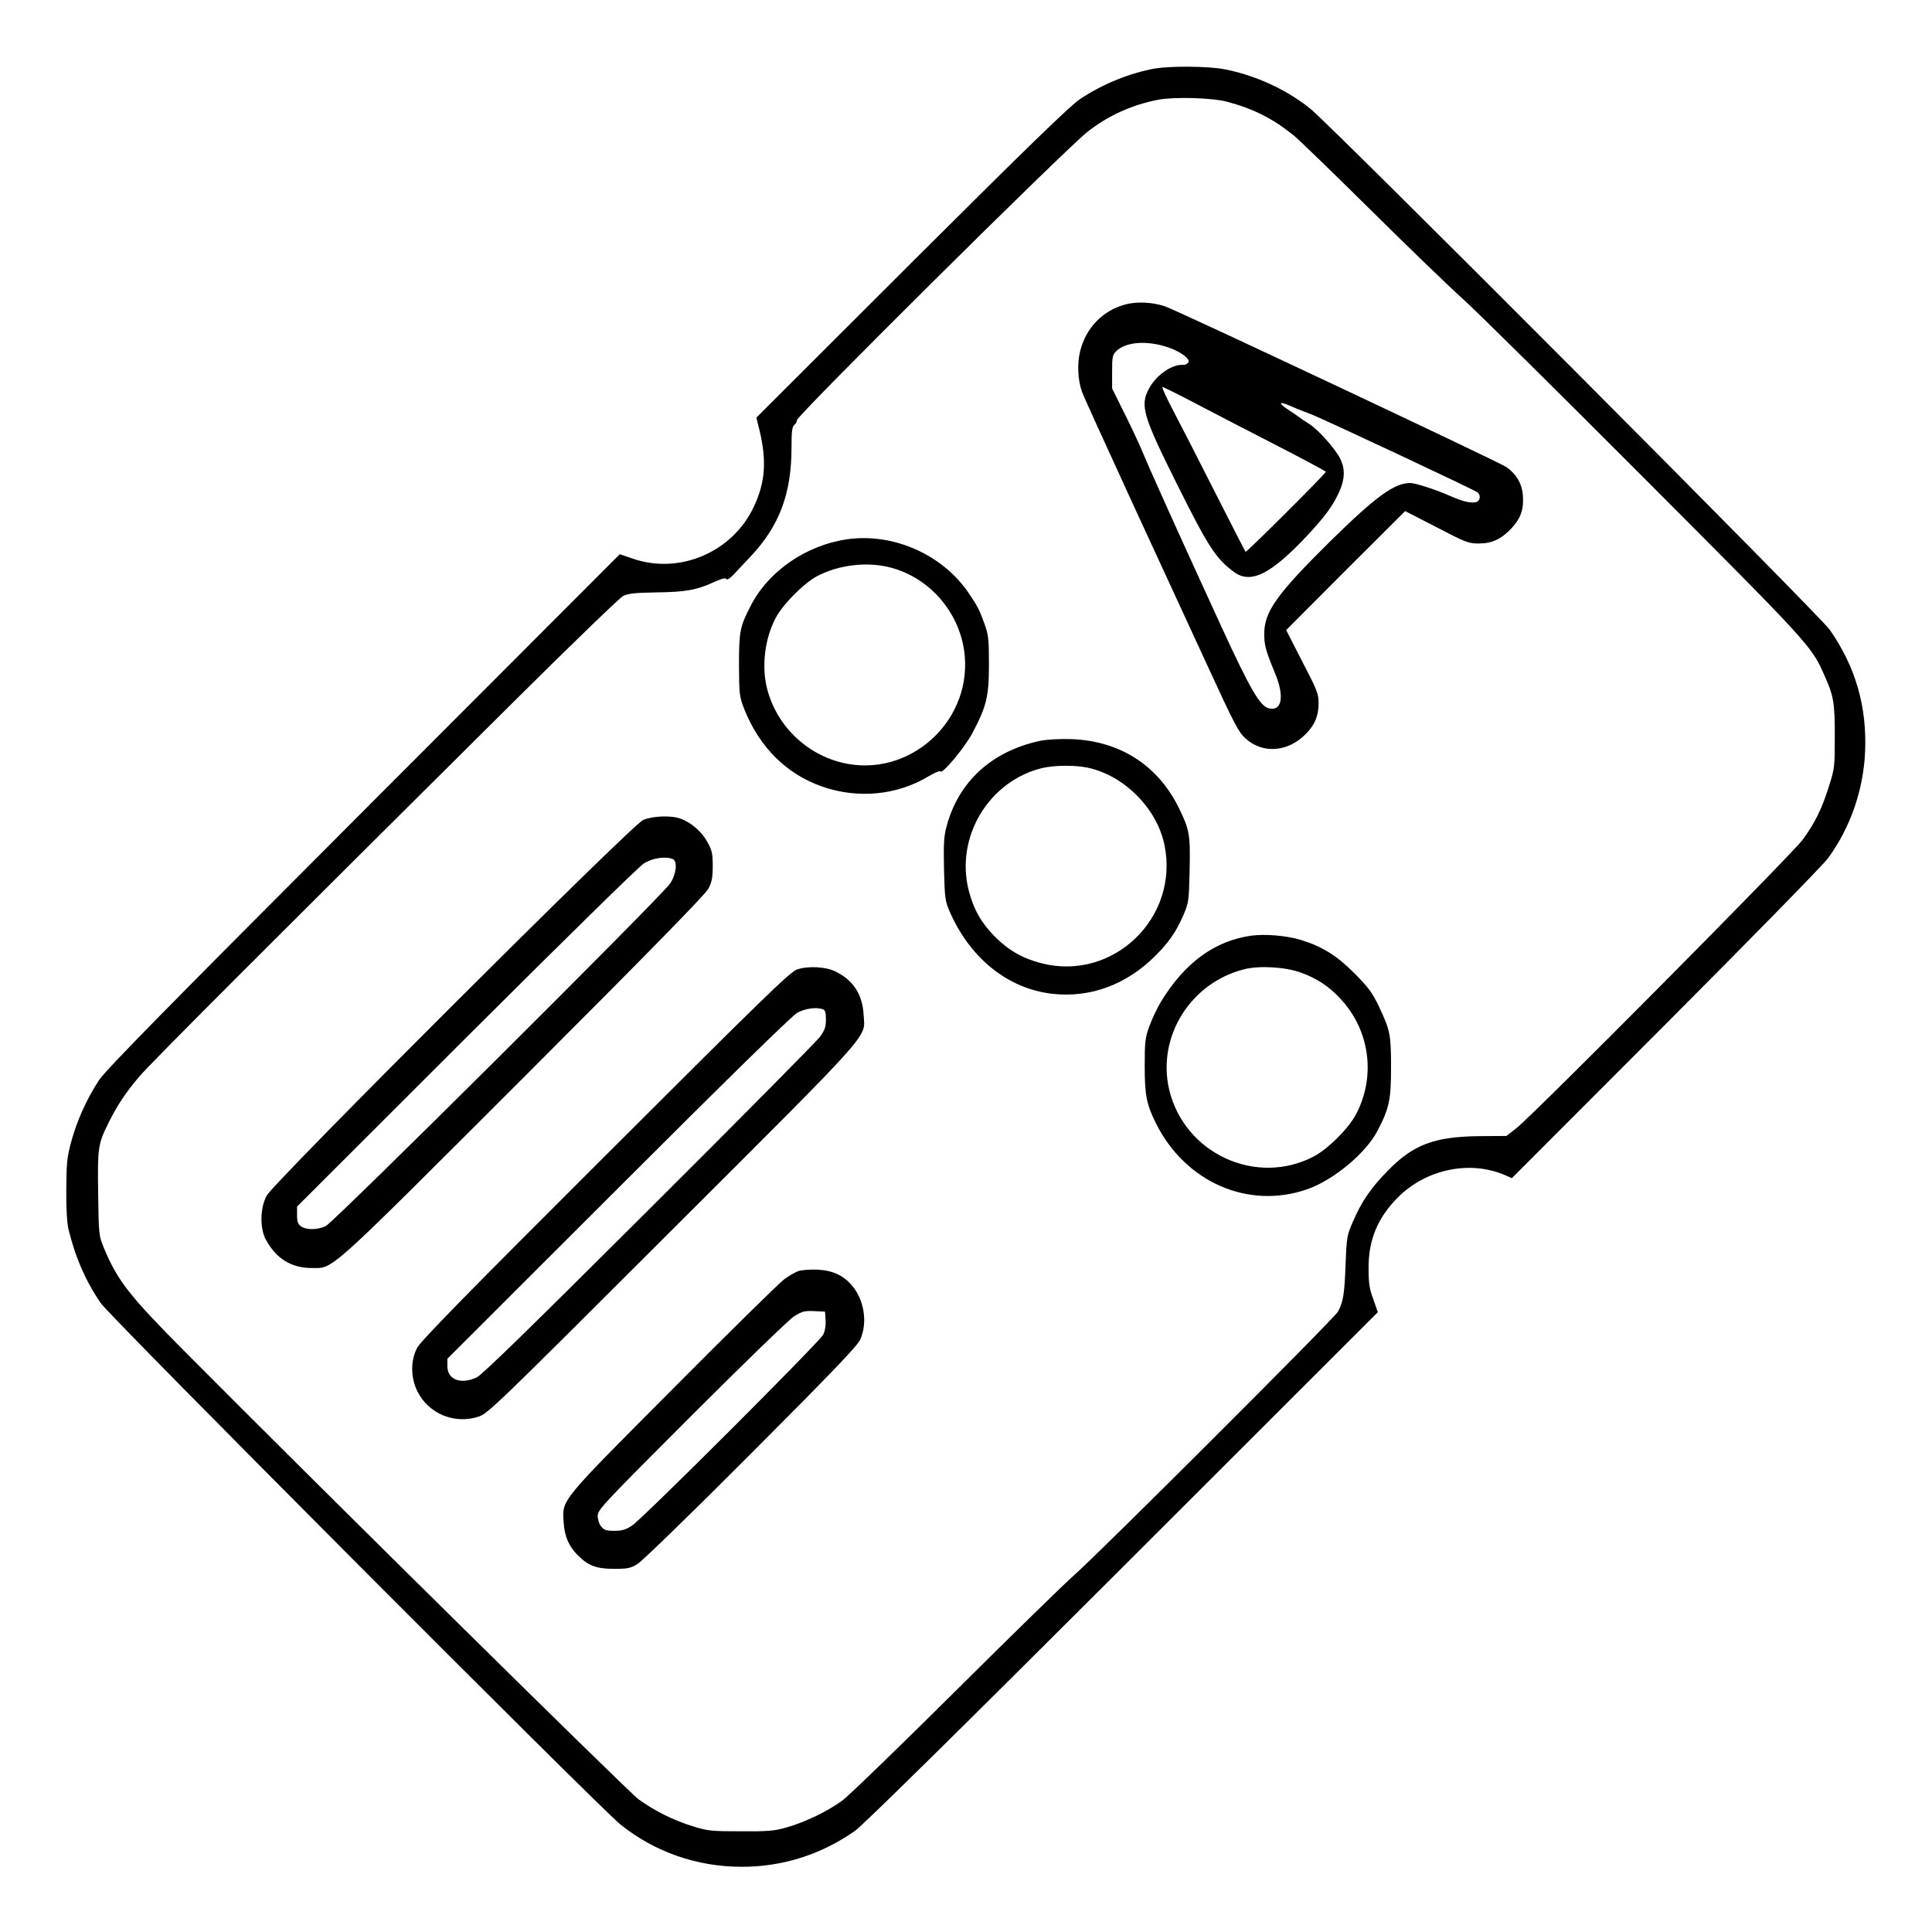 <?xml version="1.0" standalone="no"?>
<!DOCTYPE svg PUBLIC "-//W3C//DTD SVG 20010904//EN"
 "http://www.w3.org/TR/2001/REC-SVG-20010904/DTD/svg10.dtd">
<svg version="1.0" xmlns="http://www.w3.org/2000/svg"
 width="2048pt" height="2048pt" viewBox="0 0 2048 2048"
 preserveAspectRatio="xMidYMid meet">
<g transform="translate(0,2048) scale(0.192,-0.192)"
fill="#000000" stroke="none">
<path d="M6380 10289 c-139 -24 -293 -86 -418 -170 -58 -40 -287 -262 -932
-905 l-854 -853 18 -73 c40 -169 31 -289 -35 -425 -119 -247 -410 -370 -667
-280 l-70 24 -1414 -1416 c-1096 -1098 -1425 -1432 -1462 -1489 -67 -102 -123
-226 -153 -340 -23 -85 -26 -118 -27 -262 -1 -106 4 -185 12 -220 38 -156 98
-293 180 -410 54 -78 2747 -2779 2867 -2876 188 -152 424 -234 670 -234 226 0
437 67 625 198 41 28 587 566 1476 1454 l1411 1410 -25 72 c-22 58 -26 89 -26
171 -1 156 50 278 161 390 155 156 396 207 589 125 l41 -18 845 846 c465 466
869 879 898 917 123 166 197 375 207 586 12 253 -52 474 -195 679 -54 78
-2747 2779 -2867 2876 -133 107 -305 186 -478 219 -87 16 -287 18 -377 4z
m395 -184 c148 -40 253 -93 370 -188 28 -23 217 -206 420 -407 204 -202 435
-425 515 -497 80 -72 532 -520 1006 -995 898 -900 915 -918 983 -1072 55 -121
61 -155 61 -344 0 -166 -1 -178 -31 -272 -39 -127 -77 -204 -146 -299 -60 -82
-1488 -1521 -1582 -1594 l-54 -42 -151 -1 c-245 -3 -362 -46 -501 -188 -94
-95 -146 -170 -194 -281 -34 -77 -36 -85 -42 -240 -6 -163 -13 -206 -42 -260
-18 -35 -1331 -1346 -1457 -1455 -47 -41 -339 -326 -650 -635 -311 -309 -594
-583 -629 -609 -81 -59 -202 -118 -306 -148 -70 -20 -101 -23 -255 -22 -161 0
-182 2 -263 27 -110 34 -212 85 -302 150 -59 44 -1751 1713 -2507 2474 -306
308 -369 389 -445 571 -27 66 -28 72 -31 296 -4 254 -1 277 56 391 49 99 94
167 172 259 63 74 653 665 2085 2087 303 301 566 555 585 565 29 14 63 18 185
20 160 2 223 13 324 60 37 17 57 21 61 14 4 -7 20 3 41 25 19 20 60 65 92 98
160 170 227 347 227 604 0 86 3 113 15 123 8 7 15 19 15 27 0 26 1477 1491
1603 1591 114 90 244 149 391 178 90 17 298 11 381 -11z M6210 8985 c-124 -35
-213 -128 -246 -255 -18 -71 -14 -159 10 -227 7 -21 133 -297 278 -613 146
-316 336 -729 423 -917 138 -300 163 -348 200 -382 96 -88 237 -78 337 26 48
49 68 99 68 168 0 51 -8 72 -90 229 l-89 174 328 329 329 328 173 -89 c161
-84 177 -90 233 -90 74 0 125 24 183 86 50 55 66 103 61 178 -5 67 -36 120
-93 159 -43 29 -1814 863 -1882 886 -69 24 -159 28 -223 10z m239 -236 c73
-25 126 -66 111 -85 -7 -7 -19 -13 -28 -12 -61 5 -149 -56 -189 -132 -50 -92
-32 -152 158 -532 170 -341 213 -407 313 -480 94 -68 206 -10 412 211 94 102
136 160 170 237 29 66 31 120 4 177 -26 54 -121 161 -173 194 -22 14 -45 29
-51 34 -6 5 -32 23 -58 40 -65 42 -60 54 10 23 31 -14 80 -33 107 -43 58 -21
904 -418 923 -433 18 -15 15 -46 -7 -53 -27 -8 -73 2 -139 31 -77 35 -197 74
-226 74 -89 0 -192 -76 -449 -329 -288 -285 -357 -382 -357 -503 0 -65 8 -93
59 -217 54 -129 39 -213 -34 -195 -48 12 -102 104 -259 445 -211 459 -391 857
-433 959 -19 47 -66 147 -104 223 l-69 139 0 92 c0 85 2 94 25 116 54 50 169
58 284 19z m131 -299 c84 -44 284 -148 446 -231 162 -83 294 -154 294 -157 0
-10 -439 -447 -443 -442 -3 3 -80 154 -172 335 -92 182 -196 385 -232 453 -35
67 -60 122 -55 122 5 0 78 -36 162 -80z M4682 7690 c-230 -32 -440 -176 -539
-371 -58 -113 -63 -139 -63 -324 1 -163 2 -173 29 -243 84 -211 233 -359 430
-428 198 -69 415 -48 588 57 34 20 64 32 65 27 7 -21 134 131 176 210 79 149
92 203 92 381 0 140 -3 163 -24 222 -29 80 -38 97 -87 170 -144 213 -413 333
-667 299z m232 -156 c226 -58 395 -261 413 -495 28 -370 -317 -668 -674 -584
-204 48 -366 207 -418 410 -31 122 -13 275 47 389 40 76 154 191 228 231 118
63 276 82 404 49z M5745 6577 c-270 -57 -455 -227 -520 -477 -14 -52 -16 -98
-13 -235 4 -161 6 -173 33 -235 113 -256 321 -422 564 -450 210 -24 411 50
571 211 75 75 113 131 153 222 30 70 31 77 35 250 4 196 0 221 -59 342 -116
237 -326 371 -594 381 -65 2 -134 -2 -170 -9z m257 -148 c203 -42 385 -224
427 -427 83 -401 -282 -754 -677 -654 -106 27 -181 70 -258 146 -76 77 -119
152 -146 258 -74 294 111 602 405 674 66 16 180 17 249 3z M3550 6139 c-63
-28 -2039 -2000 -2078 -2074 -36 -67 -38 -179 -5 -241 56 -105 141 -158 252
-158 125 0 67 -52 1168 1048 699 699 1008 1015 1024 1046 19 36 24 61 24 125
0 70 -4 87 -30 134 -31 56 -88 106 -148 128 -52 19 -156 15 -207 -8z m164
-215 c28 -11 20 -84 -14 -135 -46 -69 -1859 -1873 -1902 -1892 -45 -21 -107
-22 -136 -1 -17 12 -22 25 -22 62 l0 47 933 932 c544 543 953 944 981 962 49
31 118 41 160 25z M6910 5501 c-203 -28 -369 -149 -501 -366 -20 -33 -48 -93
-63 -133 -24 -67 -26 -87 -26 -221 0 -162 10 -211 62 -316 162 -325 509 -477
833 -365 146 50 327 200 391 325 64 123 74 169 74 348 0 183 -5 205 -66 335
-38 80 -59 107 -137 186 -99 99 -177 147 -297 184 -77 23 -193 33 -270 23z
m272 -204 c89 -32 157 -77 220 -146 161 -173 195 -426 85 -636 -41 -78 -154
-191 -233 -233 -319 -167 -715 16 -799 369 -68 291 117 589 413 664 84 22 229
13 314 -18z M4400 5314 c-39 -14 -188 -159 -1058 -1028 -775 -773 -1019 -1023
-1039 -1061 -37 -71 -36 -163 1 -239 61 -124 204 -184 337 -141 52 16 100 63
1071 1033 1132 1130 1063 1054 1056 1186 -6 111 -56 189 -151 237 -55 29 -156
34 -217 13z m144 -220 c12 -4 16 -20 16 -56 0 -42 -6 -58 -34 -97 -19 -25
-443 -454 -943 -952 -653 -651 -920 -912 -951 -927 -88 -41 -162 -13 -162 62
l0 41 943 942 c591 591 959 951 987 967 44 25 108 34 144 20z M4405 3648 c-16
-6 -50 -26 -75 -44 -25 -18 -300 -288 -611 -601 -634 -637 -615 -613 -607
-742 5 -77 28 -131 78 -181 58 -58 103 -75 200 -75 74 0 91 3 130 27 25 15
303 285 627 610 444 445 587 594 602 628 42 93 23 218 -44 298 -49 58 -108 85
-194 89 -42 1 -89 -2 -106 -9z m153 -270 c2 -29 -3 -60 -13 -80 -20 -40 -992
-1011 -1054 -1053 -36 -24 -55 -30 -99 -30 -44 0 -57 4 -73 24 -11 13 -19 39
-19 59 0 33 29 64 518 553 293 293 539 531 567 549 44 27 57 30 110 28 l60 -3
3 -47z"/>
</g>
</svg>
